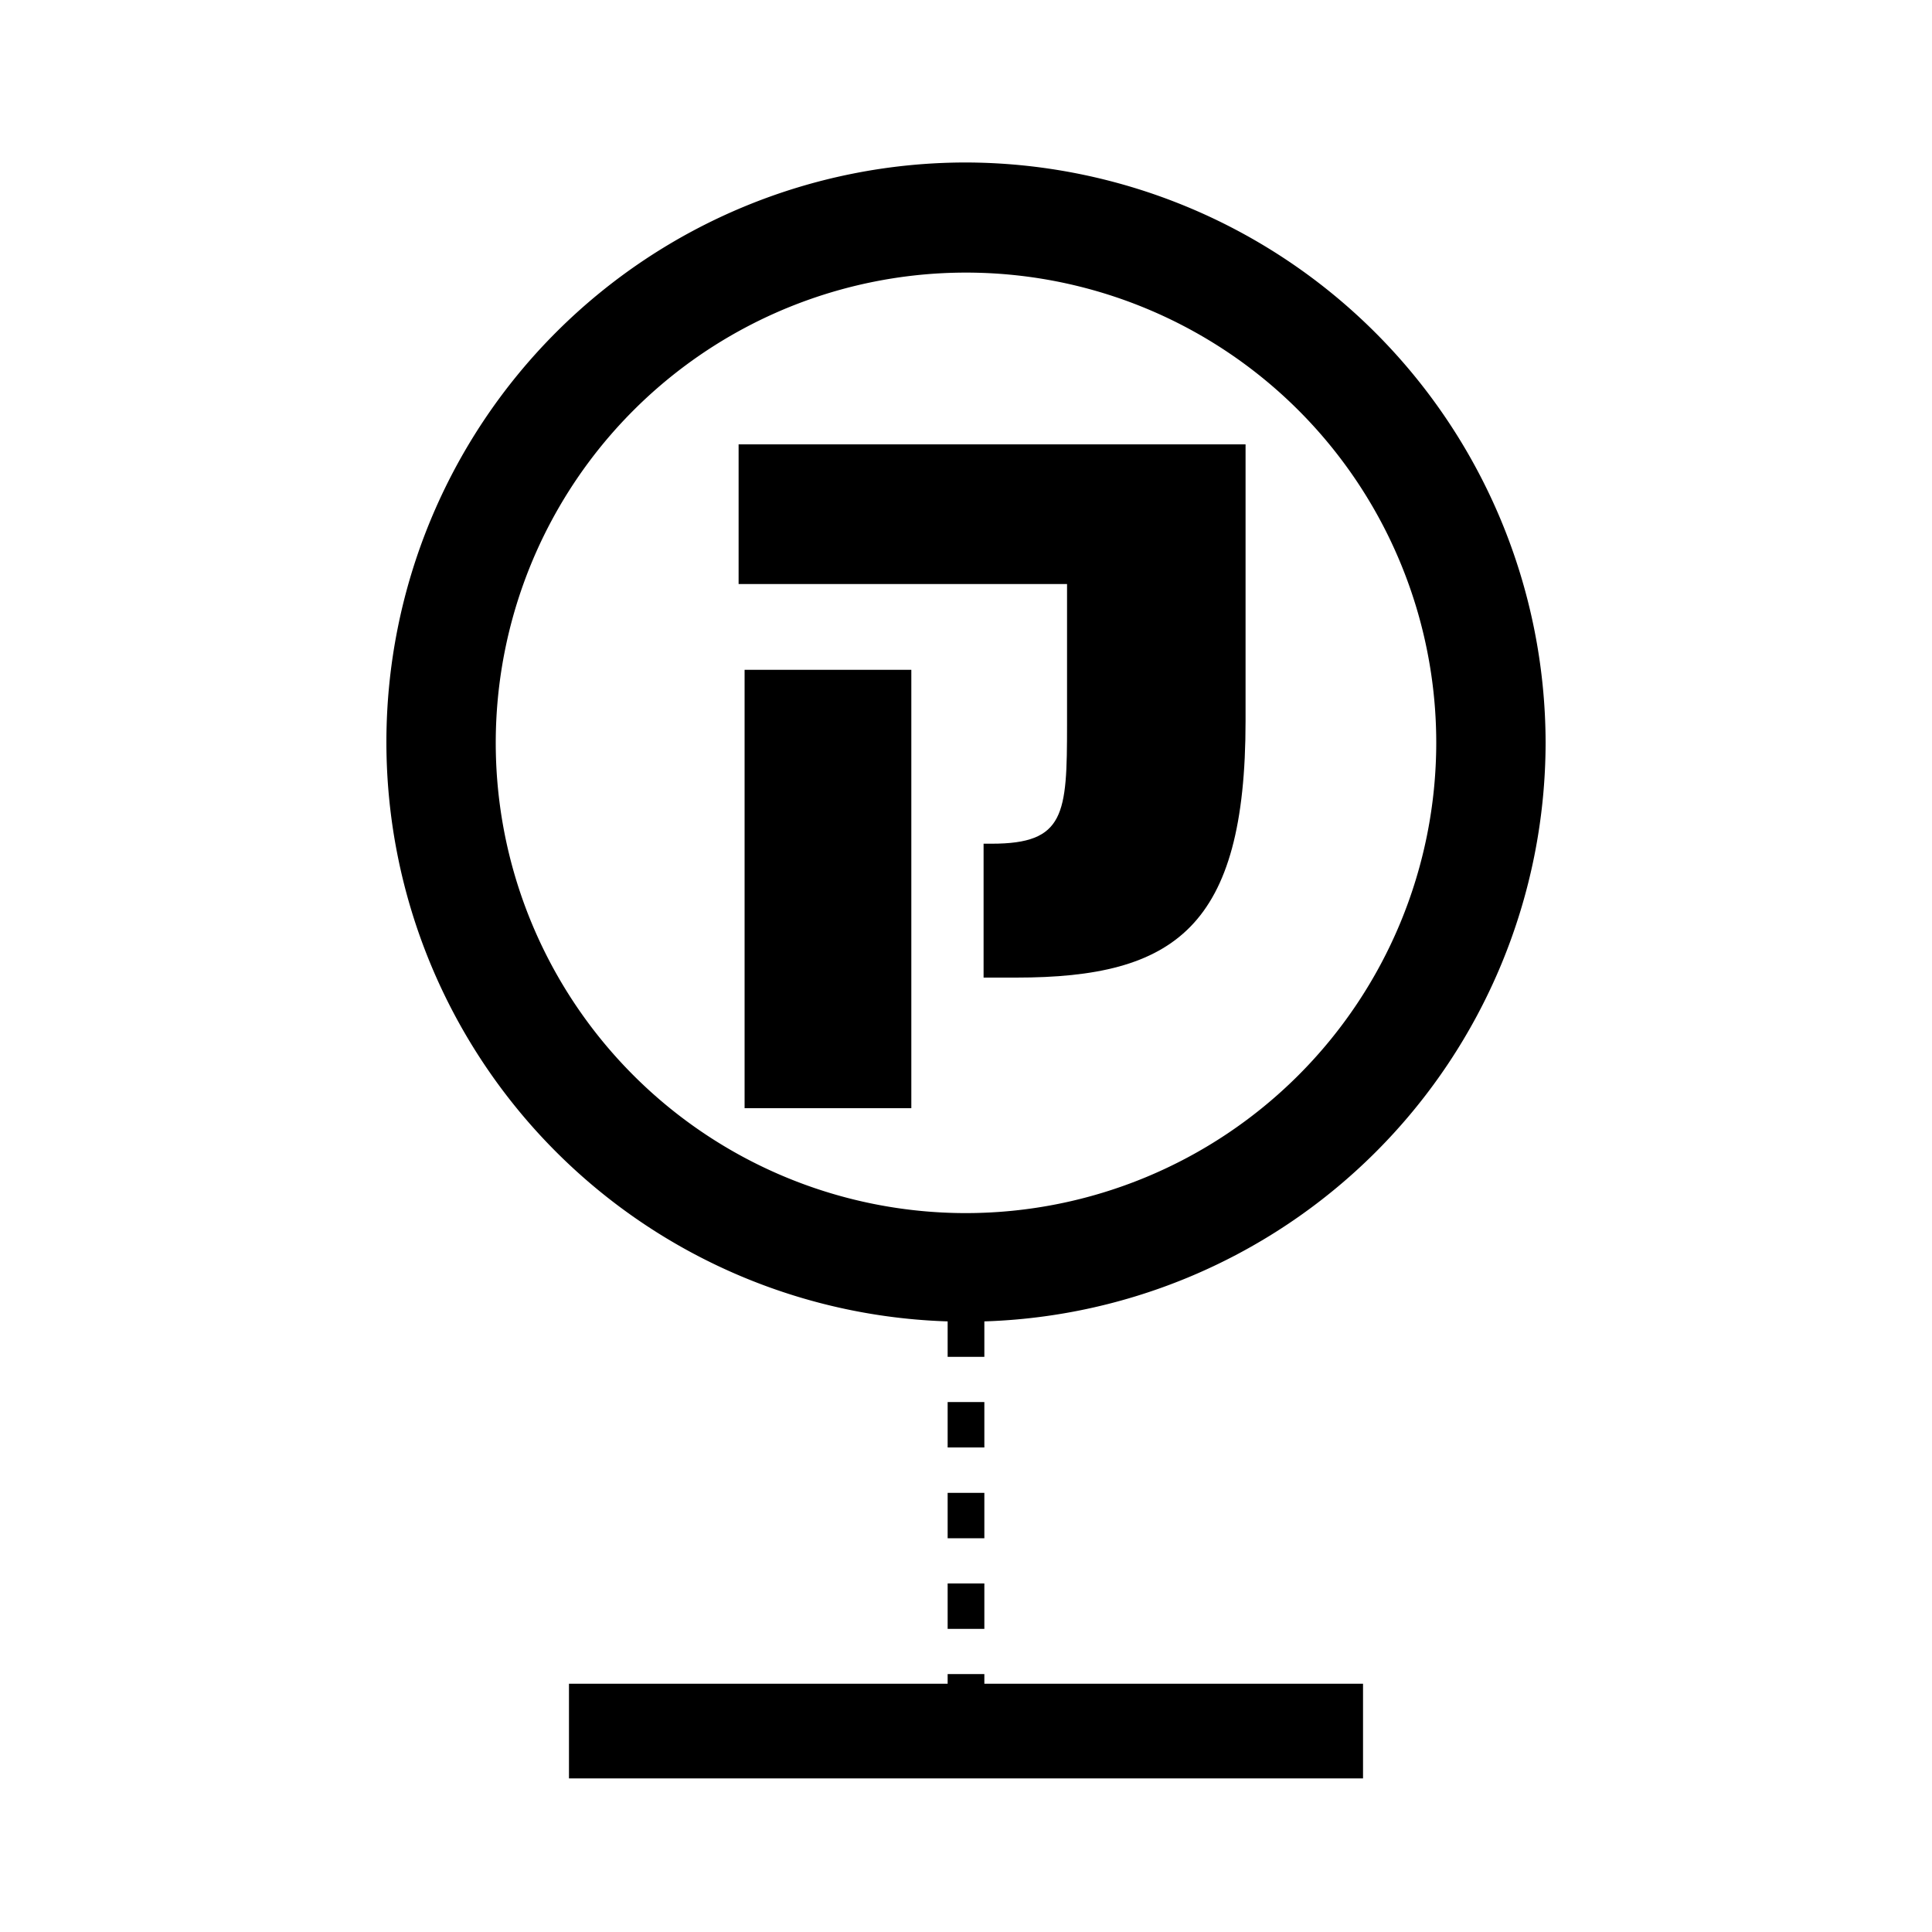 <svg id="Layer_1" data-name="Layer 1" xmlns="http://www.w3.org/2000/svg" viewBox="0 0 100 100"><title>-</title><rect x="49.05" y="77.27" width="1.9" height="2.35"/><rect x="49.05" y="72.57" width="1.9" height="2.35"/><rect x="49.05" y="81.96" width="1.9" height="2.35"/><rect x="49.05" y="67.88" width="1.9" height="2.35"/><polygon points="50.95 87.15 50.95 86.65 49.05 86.65 49.05 87.15 29.45 87.15 29.45 92.05 70.55 92.05 70.55 87.15 50.95 87.15"/><path d="M50,8.41a30,30,0,1,0,30,30A30.08,30.08,0,0,0,50,8.41Zm0,54.38A24.34,24.34,0,1,1,74.34,38.46,24.36,24.36,0,0,1,50,62.79Z"/><path d="M64.47,23V37.32C64.47,48,60.81,50.6,52.6,50.6H50.91V43.67h.42c3.79,0,3.9-1.51,3.9-6.16V30.23h-17V23ZM38.54,34.67h8.63V57.36H38.54Z"/></svg>
